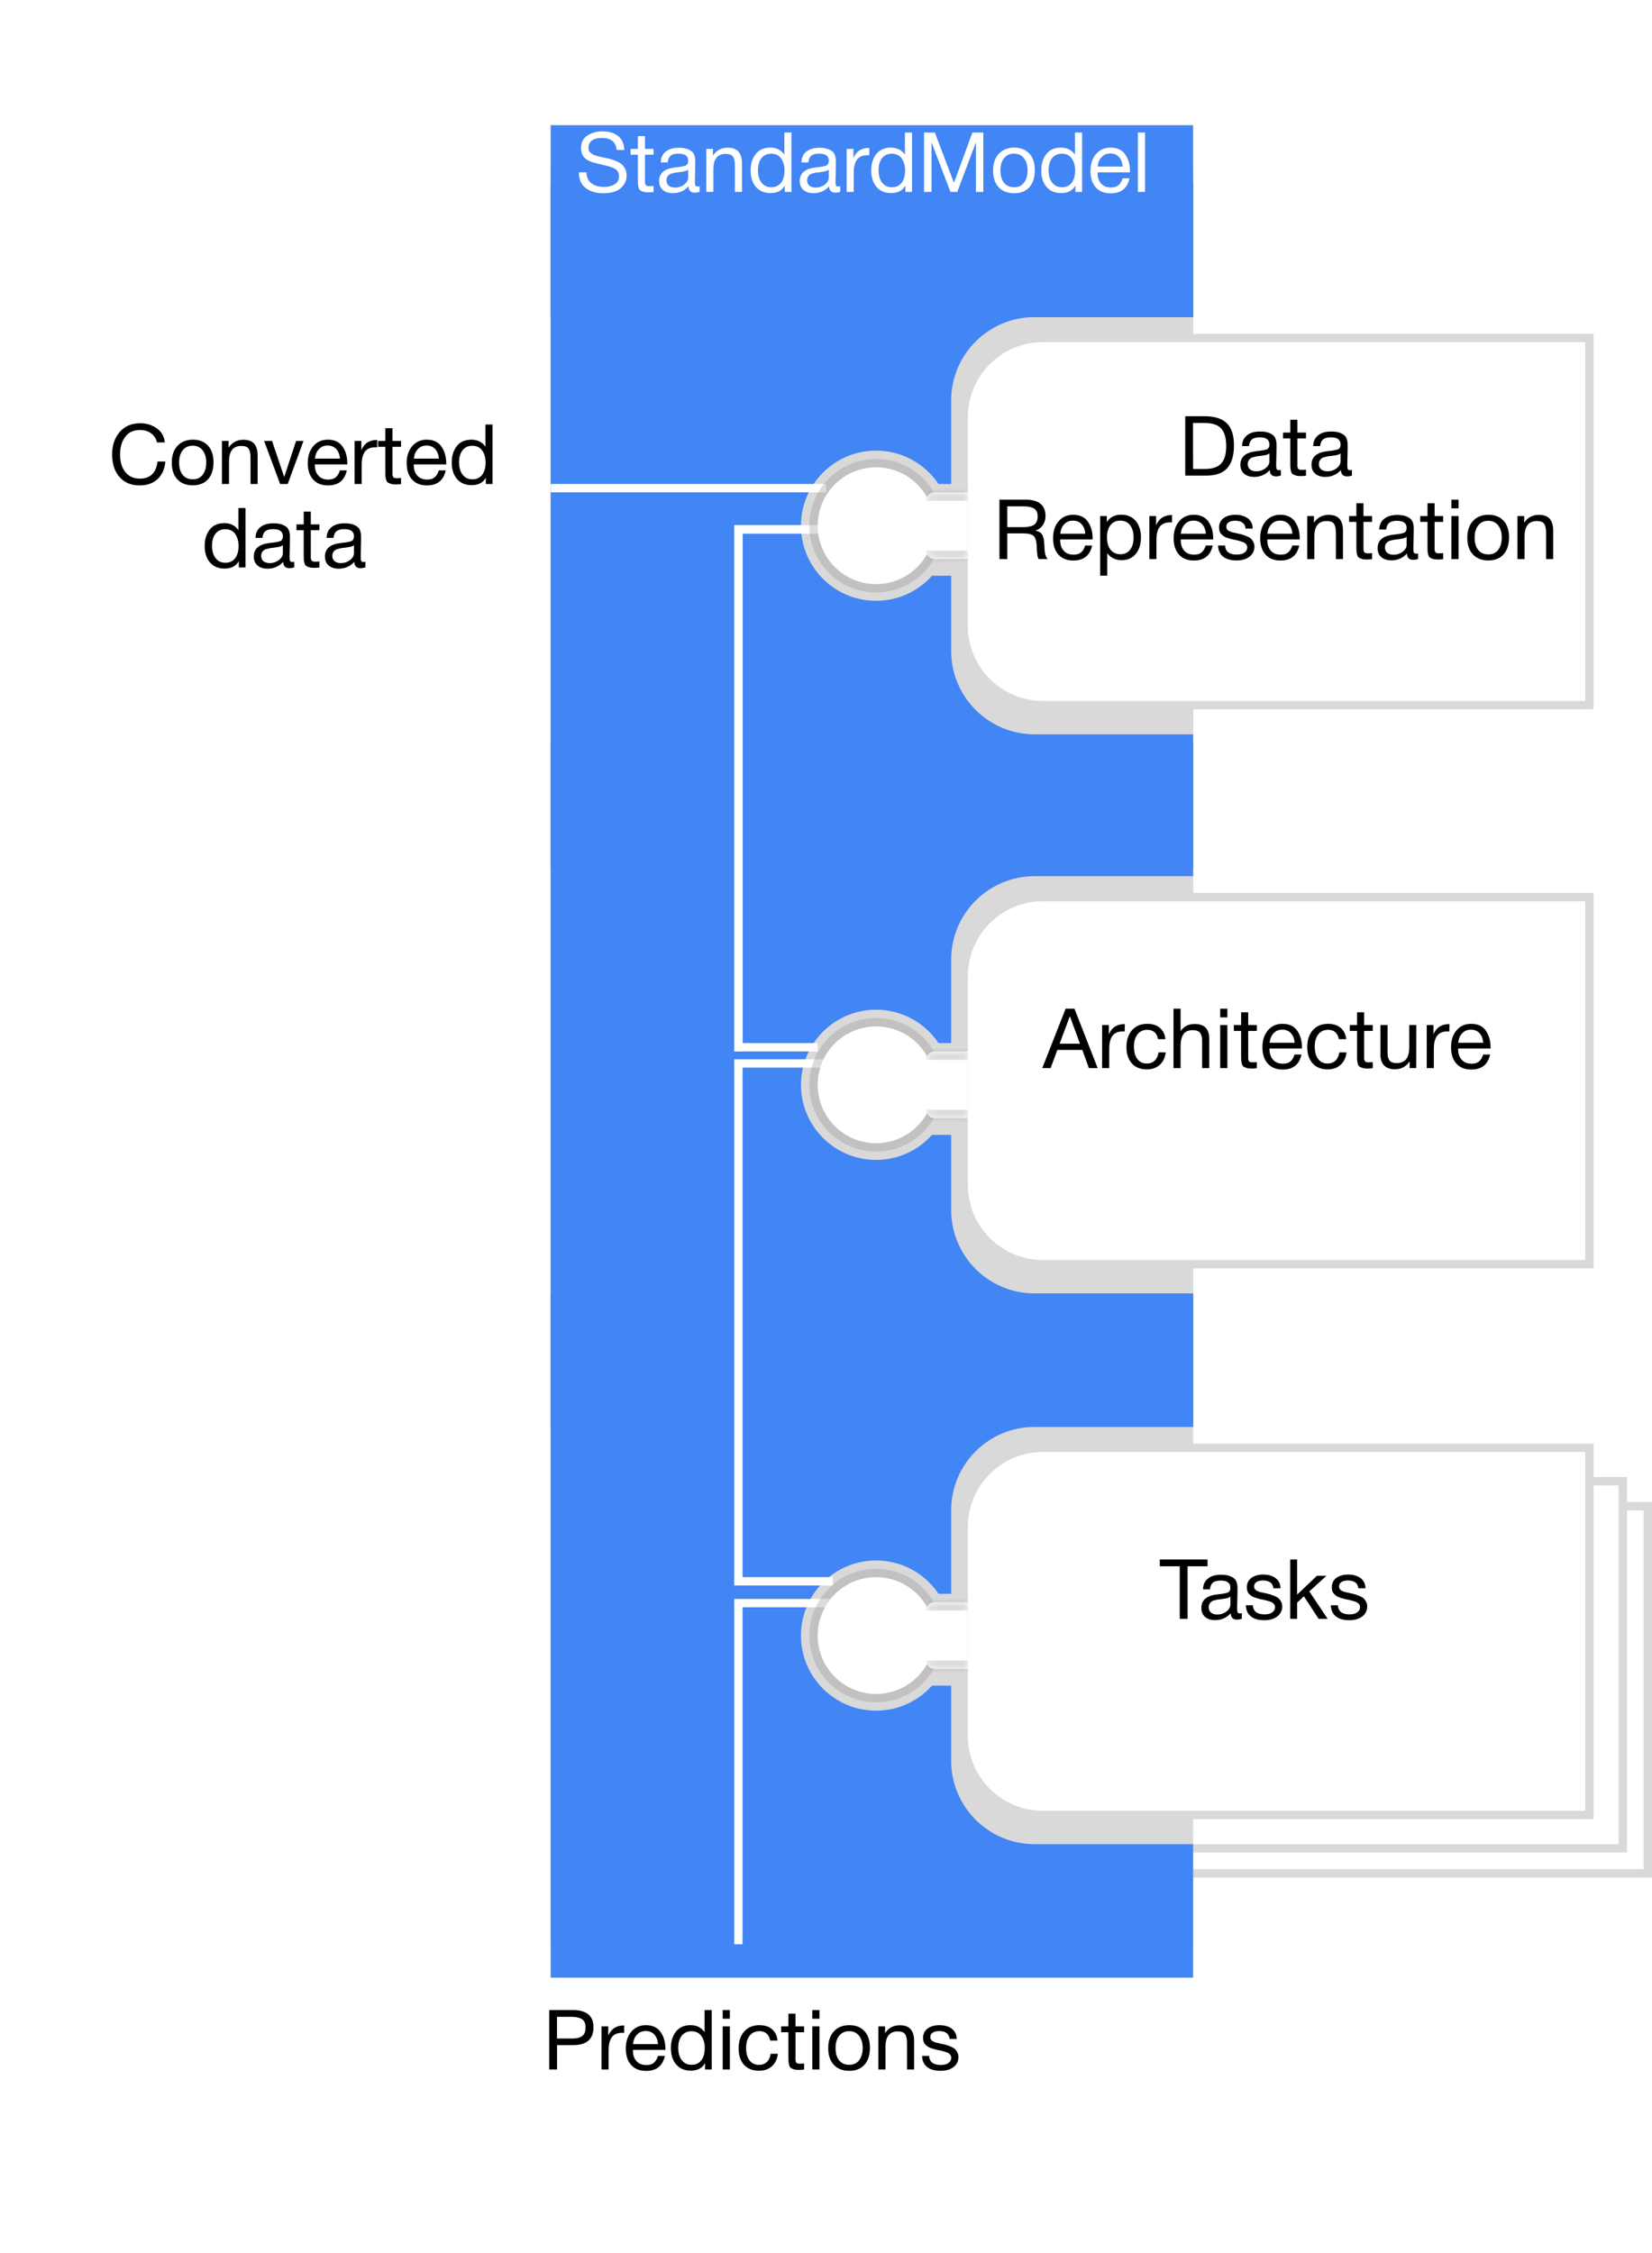 <svg width="198" height="270" viewBox="0 0 198 270" fill="none" xmlns="http://www.w3.org/2000/svg">
<g clip-path="url(#clip0_11_1004)">
<rect width="198" height="270" fill="white"/>
<g filter="url(#filter0_d_11_1004)">
<path d="M122.5 186C122.5 180.753 126.753 176.5 132 176.5H197.5V220.5H132C126.753 220.5 122.5 216.247 122.5 211V186Z" fill="white" stroke="#D9D9D9"/>
<circle cx="112" cy="199" r="7" fill="white"/>
<circle cx="112" cy="199" r="7.5" stroke="#8C8787" stroke-opacity="0.3"/>
<mask id="path-4-inside-1_11_1004" fill="white">
<path d="M118 196C118 195.448 118.448 195 119 195H123V203H119C118.448 203 118 202.552 118 202V196Z"/>
</mask>
<path d="M118 196C118 195.448 118.448 195 119 195H123V203H119C118.448 203 118 202.552 118 202V196Z" fill="white"/>
<path d="M118 196C118 194.895 118.895 194 120 194H123V196H119C118.448 196 118 196 118 196ZM123 204H120C118.895 204 118 203.105 118 202C118 202 118.448 202 119 202H123V204ZM118 203V195V203ZM123 195V203V195Z" fill="#8C8787" fill-opacity="0.3" mask="url(#path-4-inside-1_11_1004)"/>
</g>
<g filter="url(#filter1_d_11_1004)">
<path d="M119.5 183C119.5 177.753 123.753 173.5 129 173.5H194.5V217.5H129C123.753 217.5 119.5 213.247 119.5 208V183Z" fill="white" stroke="#D9D9D9"/>
<circle cx="109" cy="196" r="7" fill="white"/>
<circle cx="109" cy="196" r="7.5" stroke="#8C8787" stroke-opacity="0.3"/>
<mask id="path-9-inside-2_11_1004" fill="white">
<path d="M115 193C115 192.448 115.448 192 116 192H120V200H116C115.448 200 115 199.552 115 199V193Z"/>
</mask>
<path d="M115 193C115 192.448 115.448 192 116 192H120V200H116C115.448 200 115 199.552 115 199V193Z" fill="white"/>
<path d="M115 193C115 191.895 115.895 191 117 191H120V193H116C115.448 193 115 193 115 193ZM120 201H117C115.895 201 115 200.105 115 199C115 199 115.448 199 116 199H120V201ZM115 200V192V200ZM120 192V200V192Z" fill="#8C8787" fill-opacity="0.3" mask="url(#path-9-inside-2_11_1004)"/>
</g>
<rect x="66" y="20" width="77" height="82" fill="#D9D9D9"/>
<path d="M65.83 240.88H68.75C69.48 240.88 70.06 241.05 70.49 241.38C70.91 241.71 71.13 242.23 71.13 242.93C71.13 244.37 70.32 245.08 68.7 245.08H66.77V248H65.83V240.88ZM66.76 241.69V244.29H68.57C69.08 244.29 69.48 244.2 69.76 244.01C70.04 243.82 70.18 243.48 70.18 242.99C70.18 242.72 70.14 242.49 70.05 242.31C69.96 242.13 69.83 242 69.65 241.91C69.48 241.83 69.3 241.77 69.11 241.74C68.93 241.71 68.7 241.69 68.44 241.69H66.76ZM74.814 242.72L74.804 243.61C74.744 243.6 74.674 243.6 74.584 243.6C74.314 243.6 74.074 243.64 73.874 243.72C73.674 243.8 73.524 243.91 73.404 244.04C73.284 244.18 73.194 244.34 73.114 244.54C73.044 244.74 72.994 244.94 72.974 245.14C72.954 245.34 72.944 245.57 72.944 245.82V248H72.094V242.84H72.904V243.95C73.244 243.13 73.874 242.72 74.814 242.72ZM79.689 246.37C79.429 247.57 78.679 248.17 77.439 248.17C76.679 248.17 76.079 247.94 75.649 247.46C75.219 246.99 75.009 246.33 75.009 245.49C75.009 244.66 75.229 243.99 75.669 243.47C76.109 242.95 76.689 242.69 77.409 242.69C78.199 242.69 78.789 242.96 79.169 243.5C79.549 244.04 79.749 244.71 79.749 245.53V245.65H75.869L75.859 245.71C75.859 246.26 75.999 246.69 76.289 247C76.569 247.32 76.969 247.47 77.469 247.47C77.839 247.47 78.129 247.39 78.349 247.21C78.569 247.04 78.739 246.76 78.859 246.37H79.689ZM78.869 244.96C78.829 244.47 78.679 244.09 78.419 243.81C78.159 243.53 77.809 243.39 77.389 243.39C76.969 243.39 76.629 243.53 76.359 243.81C76.079 244.09 75.919 244.48 75.869 244.96H78.869ZM85.3 240.88V248H84.5V247.24C84.17 247.84 83.6 248.14 82.8 248.14C82.06 248.14 81.48 247.9 81.05 247.41C80.62 246.92 80.41 246.25 80.41 245.41C80.41 244.63 80.61 243.99 81.01 243.47C81.41 242.95 82 242.69 82.76 242.69C83.5 242.69 84.06 242.97 84.45 243.53V240.88H85.3ZM82.87 243.42C82.38 243.42 81.99 243.6 81.71 243.95C81.43 244.31 81.29 244.79 81.29 245.39C81.29 246.02 81.43 246.52 81.72 246.89C82.01 247.26 82.4 247.44 82.89 247.44C83.38 247.44 83.77 247.27 84.05 246.91C84.33 246.55 84.47 246.06 84.47 245.42C84.47 244.86 84.33 244.38 84.07 244C83.81 243.62 83.41 243.42 82.87 243.42ZM87.478 240.88V241.92H86.618V240.88H87.478ZM87.478 242.84V248H86.618V242.84H87.478ZM93.234 246.12C93.154 246.74 92.924 247.24 92.524 247.6C92.124 247.97 91.614 248.15 90.974 248.15C90.194 248.15 89.594 247.91 89.164 247.43C88.744 246.95 88.524 246.3 88.524 245.49C88.524 244.63 88.754 243.95 89.194 243.45C89.644 242.95 90.244 242.69 91.004 242.69C91.644 242.69 92.144 242.85 92.524 243.17C92.904 243.49 93.134 243.94 93.194 244.53H92.314C92.164 243.78 91.734 243.41 91.024 243.41C90.524 243.41 90.134 243.59 89.854 243.95C89.564 244.31 89.424 244.81 89.424 245.43C89.424 246.05 89.554 246.55 89.834 246.91C90.104 247.27 90.484 247.45 90.964 247.45C91.344 247.45 91.664 247.33 91.904 247.11C92.144 246.88 92.304 246.55 92.374 246.12H93.234ZM96.375 242.84V243.54H95.345V246.55C95.345 246.72 95.345 246.83 95.345 246.88C95.345 246.94 95.365 247.01 95.405 247.1C95.435 247.19 95.495 247.25 95.575 247.27C95.655 247.3 95.765 247.31 95.915 247.31C96.035 247.31 96.195 247.3 96.375 247.28V248.01C96.135 248.04 95.915 248.05 95.725 248.05C95.485 248.05 95.285 248.03 95.125 247.97C94.965 247.92 94.835 247.86 94.755 247.79C94.675 247.73 94.615 247.61 94.575 247.44C94.535 247.27 94.505 247.13 94.505 247.01C94.495 246.89 94.495 246.7 94.495 246.42V246.38V246.33V246.28V243.54H93.625V242.84H94.495V241.31H95.345V242.84H96.375ZM98.22 240.88V241.92H97.36V240.88H98.22ZM98.22 242.84V248H97.36V242.84H98.22ZM101.796 242.69C102.576 242.69 103.176 242.93 103.616 243.41C104.046 243.88 104.266 244.54 104.266 245.39C104.266 246.27 104.046 246.95 103.616 247.43C103.176 247.92 102.566 248.16 101.786 248.16C100.996 248.16 100.376 247.92 99.936 247.44C99.487 246.96 99.266 246.3 99.266 245.44C99.266 244.6 99.487 243.93 99.947 243.43C100.396 242.94 101.016 242.69 101.796 242.69ZM101.776 243.41C101.276 243.41 100.876 243.59 100.586 243.95C100.286 244.32 100.146 244.81 100.146 245.42C100.146 246.06 100.286 246.55 100.576 246.91C100.866 247.27 101.276 247.44 101.796 247.44C102.296 247.44 102.686 247.26 102.966 246.9C103.246 246.54 103.396 246.05 103.396 245.41C103.396 244.8 103.246 244.31 102.956 243.95C102.666 243.59 102.276 243.41 101.776 243.41ZM106.079 242.84V243.64C106.499 243.02 107.089 242.7 107.839 242.7C108.439 242.7 108.879 242.86 109.149 243.18C109.419 243.5 109.559 243.96 109.559 244.57V248H108.709V244.96C108.709 244.71 108.699 244.51 108.679 244.37C108.659 244.23 108.619 244.07 108.559 243.91C108.489 243.75 108.379 243.63 108.219 243.55C108.059 243.48 107.849 243.44 107.599 243.44C106.619 243.44 106.129 244.06 106.129 245.3V248H105.279V242.84H106.079ZM114.665 244.34H113.815C113.755 243.72 113.335 243.4 112.555 243.4C112.225 243.4 111.965 243.47 111.785 243.59C111.595 243.72 111.505 243.89 111.505 244.1C111.505 244.16 111.505 244.22 111.525 244.28C111.535 244.34 111.555 244.39 111.595 244.43C111.635 244.47 111.665 244.51 111.695 244.54C111.725 244.58 111.775 244.61 111.845 244.64C111.915 244.67 111.965 244.69 112.005 244.71C112.045 244.73 112.105 244.76 112.205 244.78C112.305 244.8 112.375 244.82 112.415 244.83C112.455 244.84 112.525 244.86 112.645 244.88C112.765 244.91 112.835 244.93 112.875 244.93C113.115 244.99 113.305 245.03 113.425 245.06C113.545 245.1 113.715 245.16 113.935 245.25C114.155 245.34 114.315 245.43 114.435 245.53C114.545 245.63 114.645 245.76 114.735 245.93C114.825 246.1 114.875 246.29 114.875 246.5C114.875 247 114.675 247.41 114.285 247.71C113.895 248.01 113.375 248.16 112.735 248.16C112.035 248.16 111.495 248.01 111.115 247.7C110.735 247.4 110.535 246.95 110.515 246.37H111.355C111.395 247.1 111.865 247.46 112.755 247.46C113.135 247.46 113.435 247.39 113.665 247.23C113.895 247.07 114.015 246.86 114.015 246.6C114.015 246.43 113.955 246.29 113.835 246.17C113.715 246.06 113.575 245.98 113.435 245.93C113.285 245.88 113.075 245.82 112.805 245.75C112.765 245.75 112.735 245.74 112.715 245.73C112.655 245.72 112.525 245.69 112.325 245.65C112.125 245.61 111.985 245.57 111.905 245.54C111.815 245.52 111.685 245.48 111.525 245.42C111.365 245.36 111.245 245.3 111.165 245.24C111.085 245.18 110.995 245.1 110.895 245C110.795 244.9 110.735 244.79 110.695 244.66C110.655 244.53 110.635 244.38 110.635 244.21C110.635 243.75 110.805 243.38 111.165 243.1C111.525 242.83 112.005 242.69 112.605 242.69C113.205 242.69 113.705 242.84 114.085 243.12C114.465 243.41 114.665 243.82 114.665 244.34Z" fill="black"/>
<path d="M19.82 55.31C19.74 56.21 19.42 56.92 18.88 57.42C18.34 57.92 17.62 58.17 16.73 58.17C15.72 58.17 14.92 57.84 14.33 57.17C13.73 56.5 13.44 55.59 13.44 54.45C13.44 53.39 13.73 52.5 14.33 51.79C14.93 51.08 15.75 50.72 16.81 50.72C17.56 50.72 18.22 50.93 18.79 51.33C19.37 51.74 19.69 52.3 19.75 53.02H18.81C18.71 52.56 18.47 52.19 18.11 51.93C17.75 51.67 17.31 51.53 16.78 51.53C15.99 51.53 15.39 51.81 14.99 52.37C14.59 52.93 14.39 53.62 14.39 54.44C14.39 55.35 14.6 56.06 15.03 56.58C15.45 57.1 16.04 57.36 16.78 57.36C17.38 57.36 17.87 57.19 18.23 56.84C18.59 56.49 18.8 55.98 18.88 55.31H19.82ZM23.117 52.69C23.897 52.69 24.497 52.93 24.937 53.41C25.367 53.88 25.587 54.54 25.587 55.39C25.587 56.27 25.367 56.95 24.937 57.43C24.497 57.92 23.887 58.16 23.107 58.16C22.317 58.16 21.697 57.92 21.257 57.44C20.807 56.96 20.587 56.3 20.587 55.44C20.587 54.6 20.807 53.93 21.267 53.43C21.717 52.94 22.337 52.69 23.117 52.69ZM23.097 53.41C22.597 53.41 22.197 53.59 21.907 53.95C21.607 54.32 21.467 54.81 21.467 55.42C21.467 56.06 21.607 56.55 21.897 56.91C22.187 57.27 22.597 57.44 23.117 57.44C23.617 57.44 24.007 57.26 24.287 56.9C24.567 56.54 24.717 56.05 24.717 55.41C24.717 54.8 24.567 54.31 24.277 53.95C23.987 53.59 23.597 53.41 23.097 53.41ZM27.399 52.84V53.64C27.819 53.02 28.409 52.7 29.159 52.7C29.759 52.7 30.199 52.86 30.469 53.18C30.739 53.5 30.879 53.96 30.879 54.57V58H30.029V54.96C30.029 54.71 30.019 54.51 29.999 54.37C29.979 54.23 29.939 54.07 29.879 53.91C29.809 53.75 29.699 53.63 29.539 53.55C29.379 53.48 29.169 53.44 28.919 53.44C27.939 53.44 27.449 54.06 27.449 55.3V58H26.599V52.84H27.399ZM31.656 52.84H32.606L34.066 57.17L35.486 52.84H36.376L34.486 58H33.576L31.656 52.84ZM41.566 56.37C41.306 57.57 40.556 58.17 39.316 58.17C38.556 58.17 37.956 57.94 37.526 57.46C37.096 56.99 36.886 56.33 36.886 55.49C36.886 54.66 37.106 53.99 37.546 53.47C37.986 52.95 38.566 52.69 39.286 52.69C40.076 52.69 40.666 52.96 41.046 53.5C41.426 54.04 41.626 54.71 41.626 55.53V55.65H37.746L37.736 55.71C37.736 56.26 37.876 56.69 38.166 57C38.446 57.32 38.846 57.47 39.346 57.47C39.716 57.47 40.006 57.39 40.226 57.21C40.446 57.04 40.616 56.76 40.736 56.37H41.566ZM40.746 54.96C40.706 54.47 40.556 54.09 40.296 53.81C40.036 53.53 39.686 53.39 39.266 53.39C38.846 53.39 38.506 53.53 38.236 53.81C37.956 54.09 37.796 54.48 37.746 54.96H40.746ZM45.217 52.72L45.207 53.61C45.147 53.6 45.077 53.6 44.987 53.6C44.717 53.6 44.477 53.64 44.277 53.72C44.077 53.8 43.927 53.91 43.807 54.04C43.687 54.18 43.597 54.34 43.517 54.54C43.447 54.74 43.397 54.94 43.377 55.14C43.357 55.34 43.347 55.57 43.347 55.82V58H42.497V52.84H43.307V53.95C43.647 53.13 44.277 52.72 45.217 52.72ZM48.067 52.84V53.54H47.037V56.55C47.037 56.72 47.037 56.83 47.037 56.88C47.037 56.94 47.057 57.01 47.097 57.1C47.127 57.19 47.187 57.25 47.267 57.27C47.347 57.3 47.457 57.31 47.607 57.31C47.727 57.31 47.887 57.3 48.067 57.28V58.01C47.827 58.04 47.607 58.05 47.417 58.05C47.177 58.05 46.977 58.03 46.817 57.97C46.657 57.92 46.527 57.86 46.447 57.79C46.367 57.73 46.307 57.61 46.267 57.44C46.227 57.27 46.197 57.13 46.197 57.01C46.187 56.89 46.187 56.7 46.187 56.42V56.38V56.33V56.28V53.54H45.317V52.84H46.187V51.31H47.037V52.84H48.067ZM53.421 56.37C53.161 57.57 52.411 58.17 51.171 58.17C50.411 58.17 49.811 57.94 49.381 57.46C48.951 56.99 48.741 56.33 48.741 55.49C48.741 54.66 48.961 53.99 49.401 53.47C49.841 52.95 50.421 52.69 51.141 52.69C51.931 52.69 52.521 52.96 52.901 53.5C53.281 54.04 53.481 54.71 53.481 55.53V55.65H49.601L49.591 55.71C49.591 56.26 49.731 56.69 50.021 57C50.301 57.32 50.701 57.47 51.201 57.47C51.571 57.47 51.861 57.39 52.081 57.21C52.301 57.04 52.471 56.76 52.591 56.37H53.421ZM52.601 54.96C52.561 54.47 52.411 54.09 52.151 53.81C51.891 53.53 51.541 53.39 51.121 53.39C50.701 53.39 50.361 53.53 50.091 53.81C49.811 54.09 49.651 54.48 49.601 54.96H52.601ZM59.032 50.88V58H58.232V57.24C57.902 57.84 57.332 58.14 56.532 58.14C55.792 58.14 55.212 57.9 54.782 57.41C54.352 56.92 54.142 56.25 54.142 55.41C54.142 54.63 54.342 53.99 54.742 53.47C55.142 52.95 55.732 52.69 56.492 52.69C57.232 52.69 57.792 52.97 58.182 53.53V50.88H59.032ZM56.602 53.42C56.112 53.42 55.722 53.6 55.442 53.95C55.162 54.31 55.022 54.79 55.022 55.39C55.022 56.02 55.162 56.52 55.452 56.89C55.742 57.26 56.132 57.44 56.622 57.44C57.112 57.44 57.502 57.27 57.782 56.91C58.062 56.55 58.202 56.06 58.202 55.42C58.202 54.86 58.062 54.38 57.802 54C57.542 53.62 57.142 53.42 56.602 53.42ZM29.423 60.88V68H28.623V67.24C28.293 67.84 27.723 68.14 26.923 68.14C26.183 68.14 25.603 67.9 25.173 67.41C24.743 66.92 24.533 66.25 24.533 65.41C24.533 64.63 24.733 63.99 25.133 63.47C25.533 62.95 26.123 62.69 26.883 62.69C27.623 62.69 28.183 62.97 28.573 63.53V60.88H29.423ZM26.993 63.42C26.503 63.42 26.113 63.6 25.833 63.95C25.553 64.31 25.413 64.79 25.413 65.39C25.413 66.02 25.553 66.52 25.843 66.89C26.133 67.26 26.523 67.44 27.013 67.44C27.503 67.44 27.893 67.27 28.173 66.91C28.453 66.55 28.593 66.06 28.593 65.42C28.593 64.86 28.453 64.38 28.193 64C27.933 63.62 27.533 63.42 26.993 63.42ZM35.27 67.32V67.99C35.09 68.05 34.901 68.09 34.691 68.09C34.2 68.09 33.95 67.83 33.941 67.33C33.45 67.87 32.831 68.15 32.071 68.15C31.561 68.15 31.16 68.02 30.86 67.76C30.561 67.5 30.421 67.14 30.421 66.69C30.421 65.77 31.03 65.23 32.251 65.08C32.331 65.06 32.441 65.05 32.6 65.04C33.181 64.97 33.531 64.89 33.67 64.81C33.821 64.7 33.901 64.52 33.901 64.26C33.901 63.69 33.511 63.41 32.73 63.41C32.331 63.41 32.02 63.49 31.82 63.65C31.61 63.81 31.491 64.08 31.451 64.46H30.62C30.631 63.9 30.831 63.47 31.21 63.17C31.59 62.86 32.111 62.71 32.781 62.71C33.501 62.71 34.041 62.87 34.401 63.21C34.511 63.31 34.59 63.45 34.651 63.63C34.7 63.8 34.73 63.94 34.74 64.05C34.74 64.16 34.751 64.33 34.751 64.55C34.751 64.8 34.74 65.18 34.73 65.69C34.711 66.21 34.711 66.59 34.711 66.84C34.711 67.03 34.73 67.16 34.781 67.24C34.831 67.32 34.92 67.35 35.06 67.35C35.111 67.35 35.181 67.34 35.27 67.32ZM33.901 65.33C33.84 65.37 33.77 65.41 33.711 65.45C33.641 65.48 33.55 65.51 33.45 65.53C33.35 65.55 33.281 65.56 33.24 65.57C33.2 65.58 33.12 65.59 32.98 65.61C32.84 65.63 32.761 65.64 32.761 65.64C32.55 65.66 32.41 65.68 32.35 65.69C32.291 65.7 32.17 65.73 31.991 65.78C31.811 65.82 31.691 65.88 31.62 65.94C31.541 66 31.471 66.08 31.401 66.2C31.331 66.32 31.3 66.46 31.3 66.62C31.3 66.88 31.39 67.09 31.57 67.25C31.75 67.4 32.011 67.48 32.331 67.48C32.73 67.48 33.1 67.36 33.42 67.12C33.74 66.88 33.901 66.59 33.901 66.27V65.33ZM38.282 62.84V63.54H37.252V66.55C37.252 66.72 37.252 66.83 37.252 66.88C37.252 66.94 37.272 67.01 37.312 67.1C37.342 67.19 37.402 67.25 37.482 67.27C37.562 67.3 37.672 67.31 37.822 67.31C37.942 67.31 38.102 67.3 38.282 67.28V68.01C38.042 68.04 37.822 68.05 37.632 68.05C37.392 68.05 37.192 68.03 37.032 67.97C36.872 67.92 36.742 67.86 36.662 67.79C36.582 67.73 36.522 67.61 36.482 67.44C36.442 67.27 36.412 67.13 36.412 67.01C36.402 66.89 36.402 66.7 36.402 66.42V66.38V66.33V66.28V63.54H35.532V62.84H36.402V61.31H37.252V62.84H38.282ZM43.796 67.32V67.99C43.616 68.05 43.426 68.09 43.216 68.09C42.726 68.09 42.476 67.83 42.466 67.33C41.976 67.87 41.356 68.15 40.596 68.15C40.086 68.15 39.686 68.02 39.386 67.76C39.086 67.5 38.946 67.14 38.946 66.69C38.946 65.77 39.556 65.23 40.776 65.08C40.856 65.06 40.966 65.05 41.126 65.04C41.706 64.97 42.056 64.89 42.196 64.81C42.346 64.7 42.426 64.52 42.426 64.26C42.426 63.69 42.036 63.41 41.256 63.41C40.856 63.41 40.546 63.49 40.346 63.65C40.136 63.81 40.016 64.08 39.976 64.46H39.146C39.156 63.9 39.356 63.47 39.736 63.17C40.116 62.86 40.636 62.71 41.306 62.71C42.026 62.71 42.566 62.87 42.926 63.21C43.036 63.31 43.116 63.45 43.176 63.63C43.226 63.8 43.256 63.94 43.266 64.05C43.266 64.16 43.276 64.33 43.276 64.55C43.276 64.8 43.266 65.18 43.256 65.69C43.236 66.21 43.236 66.59 43.236 66.84C43.236 67.03 43.256 67.16 43.306 67.24C43.356 67.32 43.446 67.35 43.586 67.35C43.636 67.35 43.706 67.34 43.796 67.32ZM42.426 65.33C42.366 65.37 42.296 65.41 42.236 65.45C42.166 65.48 42.076 65.51 41.976 65.53C41.876 65.55 41.806 65.56 41.766 65.57C41.726 65.58 41.646 65.59 41.506 65.61C41.366 65.63 41.286 65.64 41.286 65.64C41.076 65.66 40.936 65.68 40.876 65.69C40.816 65.7 40.696 65.73 40.516 65.78C40.336 65.82 40.216 65.88 40.146 65.94C40.066 66 39.996 66.08 39.926 66.2C39.856 66.32 39.826 66.46 39.826 66.62C39.826 66.88 39.916 67.09 40.096 67.25C40.276 67.4 40.536 67.48 40.856 67.48C41.256 67.48 41.626 67.36 41.946 67.12C42.266 66.88 42.426 66.59 42.426 66.27V65.33Z" fill="black"/>
<rect x="66" y="20" width="77" height="82" fill="#D9D9D9"/>
<rect x="66" y="155" width="77" height="78" fill="#D9D9D9"/>
<rect x="66" y="85" width="77" height="82" fill="#D9D9D9"/>
<rect x="66" y="85" width="77" height="82" fill="#D9D9D9"/>
<g filter="url(#filter2_d_11_1004)">
<path fill-rule="evenodd" clip-rule="evenodd" d="M143 151H66V233H143V217H124C118.477 217 114 212.523 114 207V198H111.708C110.06 199.841 107.666 201 105 201C100.029 201 96 196.971 96 192C96 187.029 100.029 183 105 183C108.12 183 110.87 184.588 112.484 187H114V177C114 171.477 118.477 167 124 167H143V151Z" fill="#4285F4"/>
<path fill-rule="evenodd" clip-rule="evenodd" d="M143 85H66V167H143V151H124C118.477 151 114 146.523 114 141V132H111.708C110.06 133.841 107.666 135 105 135C100.029 135 96 130.971 96 126C96 121.029 100.029 117 105 117C108.12 117 110.87 118.588 112.484 121H114V111C114 105.477 118.477 101 124 101H143V85Z" fill="#4285F4"/>
<path fill-rule="evenodd" clip-rule="evenodd" d="M143 18H66V100H143V84H124C118.477 84 114 79.523 114 74V65H111.708C110.06 66.841 107.666 68 105 68C100.029 68 96 63.971 96 59C96 54.029 100.029 50 105 50C108.12 50 110.87 51.588 112.484 54H114V44C114 38.477 118.477 34 124 34H143V18Z" fill="#4285F4"/>
<path d="M66 11H143V34H66V11Z" fill="#4285F4"/>
</g>
<line x1="88.5" y1="63" x2="88.5" y2="126" stroke="white"/>
<line x1="88" y1="63.44" x2="99" y2="63.44" stroke="white"/>
<line x1="88.5" y1="63" x2="88.5" y2="126" stroke="white"/>
<line x1="88" y1="63.44" x2="99" y2="63.44" stroke="white"/>
<line x1="88" y1="125.5" x2="98" y2="125.5" stroke="white"/>
<line x1="88.5" y1="127" x2="88.5" y2="190" stroke="white"/>
<line x1="88" y1="127.44" x2="101" y2="127.44" stroke="white"/>
<line x1="88" y1="189.5" x2="99.818" y2="189.5" stroke="white"/>
<line x1="88.5" y1="192" x2="88.5" y2="233" stroke="white"/>
<line x1="88" y1="192.112" x2="100" y2="192.112" stroke="white"/>
<line x1="66" y1="58.5" x2="99" y2="58.5" stroke="white"/>
<g filter="url(#filter3_d_11_1004)">
<path d="M115.5 46C115.5 40.753 119.753 36.5 125 36.5H190.5V80.5H125C119.753 80.5 115.5 76.247 115.5 71V46Z" fill="white" stroke="#D9D9D9"/>
<circle cx="105" cy="59" r="7" fill="white"/>
<circle cx="105" cy="59" r="7.5" stroke="#8C8787" stroke-opacity="0.3"/>
<mask id="path-36-inside-3_11_1004" fill="white">
<path d="M111 56C111 55.448 111.448 55 112 55H116V63H112C111.448 63 111 62.552 111 62V56Z"/>
</mask>
<path d="M111 56C111 55.448 111.448 55 112 55H116V63H112C111.448 63 111 62.552 111 62V56Z" fill="white"/>
<path d="M111 56C111 54.895 111.895 54 113 54H116V56H112C111.448 56 111 56 111 56ZM116 64H113C111.895 64 111 63.105 111 62C111 62 111.448 62 112 62H116V64ZM111 63V55V63ZM116 55V63V55Z" fill="#8C8787" fill-opacity="0.3" mask="url(#path-36-inside-3_11_1004)"/>
</g>
<g filter="url(#filter4_d_11_1004)">
<path d="M115.5 113C115.5 107.753 119.753 103.5 125 103.5H190.5V147.5H125C119.753 147.5 115.5 143.247 115.5 138V113Z" fill="white" stroke="#D9D9D9"/>
<circle cx="105" cy="126" r="7" fill="white"/>
<circle cx="105" cy="126" r="7.5" stroke="#8C8787" stroke-opacity="0.3"/>
<mask id="path-41-inside-4_11_1004" fill="white">
<path d="M111 123C111 122.448 111.448 122 112 122H116V130H112C111.448 130 111 129.552 111 129V123Z"/>
</mask>
<path d="M111 123C111 122.448 111.448 122 112 122H116V130H112C111.448 130 111 129.552 111 129V123Z" fill="white"/>
<path d="M111 123C111 121.895 111.895 121 113 121H116V123H112C111.448 123 111 123 111 123ZM116 131H113C111.895 131 111 130.105 111 129C111 129 111.448 129 112 129H116V131ZM111 130V122V130ZM116 122V130V122Z" fill="#8C8787" fill-opacity="0.3" mask="url(#path-41-inside-4_11_1004)"/>
</g>
<g filter="url(#filter5_d_11_1004)">
<path d="M115.5 179C115.5 173.753 119.753 169.5 125 169.5H190.5V213.5H125C119.753 213.5 115.5 209.247 115.5 204V179Z" fill="white" stroke="#D9D9D9"/>
<circle cx="105" cy="192" r="7" fill="white"/>
<circle cx="105" cy="192" r="7.5" stroke="#8C8787" stroke-opacity="0.3"/>
<mask id="path-46-inside-5_11_1004" fill="white">
<path d="M111 189C111 188.448 111.448 188 112 188H116V196H112C111.448 196 111 195.552 111 195V189Z"/>
</mask>
<path d="M111 189C111 188.448 111.448 188 112 188H116V196H112C111.448 196 111 195.552 111 195V189Z" fill="white"/>
<path d="M111 189C111 187.895 111.895 187 113 187H116V189H112C111.448 189 111 189 111 189ZM116 197H113C111.895 197 111 196.105 111 195C111 195 111.448 195 112 195H116V197ZM111 196V188V196ZM116 188V196V188Z" fill="#8C8787" fill-opacity="0.3" mask="url(#path-46-inside-5_11_1004)"/>
</g>
<path d="M74.83 17.97L73.91 17.98C73.81 17.01 73.22 16.53 72.14 16.53C71.63 16.53 71.23 16.63 70.95 16.84C70.67 17.04 70.53 17.33 70.53 17.71C70.53 17.84 70.55 17.96 70.59 18.06C70.63 18.16 70.7 18.24 70.8 18.32C70.9 18.4 70.99 18.46 71.07 18.52C71.16 18.57 71.3 18.62 71.48 18.67C71.67 18.73 71.82 18.77 71.93 18.79C72.05 18.81 72.22 18.85 72.46 18.9C72.76 18.96 73 19.02 73.19 19.07C73.39 19.12 73.62 19.2 73.88 19.31C74.15 19.43 74.36 19.55 74.52 19.69C74.68 19.83 74.81 20.01 74.93 20.23C75.05 20.46 75.1 20.72 75.1 21C75.1 21.5 74.96 21.92 74.68 22.26C74.4 22.6 74.06 22.83 73.66 22.96C73.26 23.1 72.82 23.16 72.33 23.16C71.44 23.16 70.73 22.95 70.19 22.53C69.65 22.11 69.38 21.48 69.38 20.65H70.29C70.31 21.26 70.52 21.7 70.9 21.98C71.29 22.26 71.79 22.4 72.41 22.4C72.9 22.4 73.32 22.29 73.67 22.09C74.01 21.89 74.19 21.56 74.19 21.1C74.19 20.88 74.14 20.7 74.05 20.55C73.95 20.4 73.81 20.28 73.61 20.18C73.41 20.08 73.21 20.01 73.01 19.95C72.81 19.89 72.54 19.82 72.22 19.75C72.17 19.74 72.14 19.73 72.12 19.72C71.38 19.56 70.9 19.42 70.68 19.32C69.98 19.02 69.64 18.51 69.64 17.77C69.64 17.09 69.89 16.59 70.39 16.25C70.89 15.91 71.5 15.74 72.21 15.74C72.99 15.74 73.62 15.93 74.08 16.3C74.55 16.68 74.8 17.23 74.83 17.97ZM78.334 17.84V18.54H77.304V21.55C77.304 21.72 77.304 21.83 77.304 21.88C77.304 21.94 77.324 22.01 77.364 22.1C77.394 22.19 77.454 22.25 77.534 22.27C77.614 22.3 77.724 22.31 77.874 22.31C77.994 22.31 78.154 22.3 78.334 22.28V23.01C78.094 23.04 77.874 23.05 77.684 23.05C77.444 23.05 77.244 23.03 77.084 22.97C76.924 22.92 76.794 22.86 76.714 22.79C76.634 22.73 76.574 22.61 76.534 22.44C76.494 22.27 76.464 22.13 76.464 22.01C76.454 21.89 76.454 21.7 76.454 21.42V21.38V21.33V21.28V18.54H75.584V17.84H76.454V16.31H77.304V17.84H78.334ZM83.849 22.32V22.99C83.669 23.05 83.479 23.09 83.269 23.09C82.779 23.09 82.529 22.83 82.519 22.33C82.029 22.87 81.409 23.15 80.649 23.15C80.139 23.15 79.739 23.02 79.439 22.76C79.139 22.5 78.999 22.14 78.999 21.69C78.999 20.77 79.609 20.23 80.829 20.08C80.909 20.06 81.019 20.05 81.179 20.04C81.759 19.97 82.109 19.89 82.249 19.81C82.399 19.7 82.479 19.52 82.479 19.26C82.479 18.69 82.089 18.41 81.309 18.41C80.909 18.41 80.599 18.49 80.399 18.65C80.189 18.81 80.069 19.08 80.029 19.46H79.199C79.209 18.9 79.409 18.47 79.789 18.17C80.169 17.86 80.689 17.71 81.359 17.71C82.079 17.71 82.619 17.87 82.979 18.21C83.089 18.31 83.169 18.45 83.229 18.63C83.279 18.8 83.309 18.94 83.319 19.05C83.319 19.16 83.329 19.33 83.329 19.55C83.329 19.8 83.319 20.18 83.309 20.69C83.289 21.21 83.289 21.59 83.289 21.84C83.289 22.03 83.309 22.16 83.359 22.24C83.409 22.32 83.499 22.35 83.639 22.35C83.689 22.35 83.759 22.34 83.849 22.32ZM82.479 20.33C82.419 20.37 82.349 20.41 82.289 20.45C82.219 20.48 82.129 20.51 82.029 20.53C81.929 20.55 81.859 20.56 81.819 20.57C81.779 20.58 81.699 20.59 81.559 20.61C81.419 20.63 81.339 20.64 81.339 20.64C81.129 20.66 80.989 20.68 80.929 20.69C80.869 20.7 80.749 20.73 80.569 20.78C80.389 20.82 80.269 20.88 80.199 20.94C80.119 21 80.049 21.08 79.979 21.2C79.909 21.32 79.879 21.46 79.879 21.62C79.879 21.88 79.969 22.09 80.149 22.25C80.329 22.4 80.589 22.48 80.909 22.48C81.309 22.48 81.679 22.36 81.999 22.12C82.319 21.88 82.479 21.59 82.479 21.27V20.33ZM85.45 17.84V18.64C85.87 18.02 86.46 17.7 87.21 17.7C87.81 17.7 88.25 17.86 88.52 18.18C88.79 18.5 88.93 18.96 88.93 19.57V23H88.08V19.96C88.08 19.71 88.07 19.51 88.05 19.37C88.03 19.23 87.99 19.07 87.93 18.91C87.86 18.75 87.75 18.63 87.59 18.55C87.43 18.48 87.22 18.44 86.97 18.44C85.99 18.44 85.5 19.06 85.5 20.3V23H84.65V17.84H85.45ZM94.856 15.88V23H94.056V22.24C93.726 22.84 93.156 23.14 92.356 23.14C91.616 23.14 91.036 22.9 90.606 22.41C90.176 21.92 89.966 21.25 89.966 20.41C89.966 19.63 90.166 18.99 90.566 18.47C90.966 17.95 91.556 17.69 92.316 17.69C93.056 17.69 93.616 17.97 94.006 18.53V15.88H94.856ZM92.426 18.42C91.936 18.42 91.546 18.6 91.266 18.95C90.986 19.31 90.846 19.79 90.846 20.39C90.846 21.02 90.986 21.52 91.276 21.89C91.566 22.26 91.956 22.44 92.446 22.44C92.936 22.44 93.326 22.27 93.606 21.91C93.886 21.55 94.026 21.06 94.026 20.42C94.026 19.86 93.886 19.38 93.626 19C93.366 18.62 92.966 18.42 92.426 18.42ZM100.704 22.32V22.99C100.524 23.05 100.334 23.09 100.124 23.09C99.634 23.09 99.384 22.83 99.374 22.33C98.884 22.87 98.264 23.15 97.504 23.15C96.994 23.15 96.594 23.02 96.294 22.76C95.994 22.5 95.854 22.14 95.854 21.69C95.854 20.77 96.464 20.23 97.684 20.08C97.764 20.06 97.874 20.05 98.034 20.04C98.614 19.97 98.964 19.89 99.104 19.81C99.254 19.7 99.334 19.52 99.334 19.26C99.334 18.69 98.944 18.41 98.164 18.41C97.764 18.41 97.454 18.49 97.254 18.65C97.044 18.81 96.924 19.08 96.884 19.46H96.054C96.064 18.9 96.264 18.47 96.644 18.17C97.024 17.86 97.544 17.71 98.214 17.71C98.934 17.71 99.474 17.87 99.834 18.21C99.944 18.31 100.024 18.45 100.084 18.63C100.134 18.8 100.164 18.94 100.174 19.05C100.174 19.16 100.184 19.33 100.184 19.55C100.184 19.8 100.174 20.18 100.164 20.69C100.144 21.21 100.144 21.59 100.144 21.84C100.144 22.03 100.164 22.16 100.214 22.24C100.264 22.32 100.354 22.35 100.494 22.35C100.544 22.35 100.614 22.34 100.704 22.32ZM99.334 20.33C99.274 20.37 99.204 20.41 99.144 20.45C99.074 20.48 98.984 20.51 98.884 20.53C98.784 20.55 98.714 20.56 98.674 20.57C98.634 20.58 98.554 20.59 98.414 20.61C98.274 20.63 98.194 20.64 98.194 20.64C97.984 20.66 97.844 20.68 97.784 20.69C97.724 20.7 97.604 20.73 97.424 20.78C97.244 20.82 97.124 20.88 97.054 20.94C96.974 21 96.904 21.08 96.834 21.2C96.764 21.32 96.734 21.46 96.734 21.62C96.734 21.88 96.824 22.09 97.004 22.25C97.184 22.4 97.444 22.48 97.764 22.48C98.164 22.48 98.534 22.36 98.854 22.12C99.174 21.88 99.334 21.59 99.334 21.27V20.33ZM104.195 17.72L104.185 18.61C104.125 18.6 104.055 18.6 103.965 18.6C103.695 18.6 103.455 18.64 103.255 18.72C103.055 18.8 102.905 18.91 102.785 19.04C102.665 19.18 102.575 19.34 102.495 19.54C102.425 19.74 102.375 19.94 102.355 20.14C102.335 20.34 102.325 20.57 102.325 20.82V23H101.475V17.84H102.285V18.95C102.625 18.13 103.255 17.72 104.195 17.72ZM109.31 15.88V23H108.51V22.24C108.18 22.84 107.61 23.14 106.81 23.14C106.07 23.14 105.49 22.9 105.06 22.41C104.63 21.92 104.42 21.25 104.42 20.41C104.42 19.63 104.62 18.99 105.02 18.47C105.42 17.95 106.01 17.69 106.77 17.69C107.51 17.69 108.07 17.97 108.46 18.53V15.88H109.31ZM106.88 18.42C106.39 18.42 106 18.6 105.72 18.95C105.44 19.31 105.3 19.79 105.3 20.39C105.3 21.02 105.44 21.52 105.73 21.89C106.02 22.26 106.41 22.44 106.9 22.44C107.39 22.44 107.78 22.27 108.06 21.91C108.34 21.55 108.48 21.06 108.48 20.42C108.48 19.86 108.34 19.38 108.08 19C107.82 18.62 107.42 18.42 106.88 18.42ZM110.747 15.88H112.047L114.337 21.91L116.547 15.88H117.857V23H116.967V17.06L114.737 23H113.917L111.647 17.06V23H110.747V15.88ZM121.558 17.69C122.338 17.69 122.938 17.93 123.378 18.41C123.808 18.88 124.028 19.54 124.028 20.39C124.028 21.27 123.808 21.95 123.378 22.43C122.938 22.92 122.328 23.16 121.548 23.16C120.758 23.16 120.138 22.92 119.698 22.44C119.248 21.96 119.028 21.3 119.028 20.44C119.028 19.6 119.248 18.93 119.708 18.43C120.158 17.94 120.778 17.69 121.558 17.69ZM121.538 18.41C121.038 18.41 120.638 18.59 120.348 18.95C120.048 19.32 119.908 19.81 119.908 20.42C119.908 21.06 120.048 21.55 120.338 21.91C120.628 22.27 121.038 22.44 121.558 22.44C122.058 22.44 122.448 22.26 122.728 21.9C123.008 21.54 123.158 21.05 123.158 20.41C123.158 19.8 123.008 19.31 122.718 18.95C122.428 18.59 122.038 18.41 121.538 18.41ZM129.69 15.88V23H128.89V22.24C128.56 22.84 127.99 23.14 127.19 23.14C126.45 23.14 125.87 22.9 125.44 22.41C125.01 21.92 124.8 21.25 124.8 20.41C124.8 19.63 125 18.99 125.4 18.47C125.8 17.95 126.39 17.69 127.15 17.69C127.89 17.69 128.45 17.97 128.84 18.53V15.88L129.69 15.88ZM127.26 18.42C126.77 18.42 126.38 18.6 126.1 18.95C125.82 19.31 125.68 19.79 125.68 20.39C125.68 21.02 125.82 21.52 126.11 21.89C126.4 22.26 126.79 22.44 127.28 22.44C127.77 22.44 128.16 22.27 128.44 21.91C128.72 21.55 128.86 21.06 128.86 20.42C128.86 19.86 128.72 19.38 128.46 19C128.2 18.62 127.8 18.42 127.26 18.42ZM135.378 21.37C135.118 22.57 134.368 23.17 133.128 23.17C132.368 23.17 131.768 22.94 131.338 22.46C130.908 21.99 130.698 21.33 130.698 20.49C130.698 19.66 130.918 18.99 131.358 18.47C131.798 17.95 132.378 17.69 133.098 17.69C133.888 17.69 134.478 17.96 134.858 18.5C135.238 19.04 135.438 19.71 135.438 20.53V20.65H131.558L131.548 20.71C131.548 21.26 131.688 21.69 131.978 22C132.258 22.32 132.658 22.47 133.158 22.47C133.528 22.47 133.818 22.39 134.038 22.21C134.258 22.04 134.428 21.76 134.548 21.37H135.378ZM134.558 19.96C134.518 19.47 134.368 19.09 134.108 18.81C133.848 18.53 133.498 18.39 133.078 18.39C132.658 18.39 132.318 18.53 132.048 18.81C131.768 19.09 131.608 19.48 131.558 19.96H134.558ZM137.239 15.88V23H136.379V15.88H137.239Z" fill="white"/>
<path d="M142.056 49.88H144.366C145.576 49.88 146.466 50.16 147.036 50.72C147.616 51.28 147.896 52.17 147.896 53.38C147.896 54.58 147.636 55.48 147.096 56.09C146.566 56.7 145.716 57 144.546 57H142.056V49.88ZM142.986 50.69L142.996 56.2H144.426C145.316 56.2 145.966 55.98 146.366 55.54C146.766 55.1 146.966 54.42 146.966 53.49C146.966 52.52 146.776 51.81 146.376 51.36C145.986 50.92 145.316 50.69 144.376 50.69H142.986ZM153.517 56.32V56.99C153.337 57.05 153.147 57.09 152.937 57.09C152.447 57.09 152.197 56.83 152.187 56.33C151.697 56.87 151.077 57.15 150.317 57.15C149.807 57.15 149.407 57.02 149.107 56.76C148.807 56.5 148.667 56.14 148.667 55.69C148.667 54.77 149.277 54.23 150.497 54.08C150.577 54.06 150.687 54.05 150.847 54.04C151.427 53.97 151.777 53.89 151.917 53.81C152.067 53.7 152.147 53.52 152.147 53.26C152.147 52.69 151.757 52.41 150.977 52.41C150.577 52.41 150.267 52.49 150.067 52.65C149.857 52.81 149.737 53.08 149.697 53.46H148.867C148.877 52.9 149.077 52.47 149.457 52.17C149.837 51.86 150.357 51.71 151.027 51.71C151.747 51.71 152.287 51.87 152.647 52.21C152.757 52.31 152.837 52.45 152.897 52.63C152.947 52.8 152.977 52.94 152.987 53.05C152.987 53.16 152.997 53.33 152.997 53.55C152.997 53.8 152.987 54.18 152.977 54.69C152.957 55.21 152.957 55.59 152.957 55.84C152.957 56.03 152.977 56.16 153.027 56.24C153.077 56.32 153.167 56.35 153.307 56.35C153.357 56.35 153.427 56.34 153.517 56.32ZM152.147 54.33C152.087 54.37 152.017 54.41 151.957 54.45C151.887 54.48 151.797 54.51 151.697 54.53C151.597 54.55 151.527 54.56 151.487 54.57C151.447 54.58 151.367 54.59 151.227 54.61C151.087 54.63 151.007 54.64 151.007 54.64C150.797 54.66 150.657 54.68 150.597 54.69C150.537 54.7 150.417 54.73 150.237 54.78C150.057 54.82 149.937 54.88 149.867 54.94C149.787 55 149.717 55.08 149.647 55.2C149.577 55.32 149.547 55.46 149.547 55.62C149.547 55.88 149.637 56.09 149.817 56.25C149.997 56.4 150.257 56.48 150.577 56.48C150.977 56.48 151.347 56.36 151.667 56.12C151.987 55.88 152.147 55.59 152.147 55.27V54.33ZM156.528 51.84V52.54H155.498V55.55C155.498 55.72 155.498 55.83 155.498 55.88C155.498 55.94 155.518 56.01 155.558 56.1C155.588 56.19 155.648 56.25 155.728 56.27C155.808 56.3 155.918 56.31 156.068 56.31C156.188 56.31 156.348 56.3 156.528 56.28V57.01C156.288 57.04 156.068 57.05 155.878 57.05C155.638 57.05 155.438 57.03 155.278 56.97C155.118 56.92 154.988 56.86 154.908 56.79C154.828 56.73 154.768 56.61 154.728 56.44C154.688 56.27 154.658 56.13 154.658 56.01C154.648 55.89 154.648 55.7 154.648 55.42V55.38V55.33V55.28V52.54H153.778V51.84H154.648V50.31H155.498V51.84H156.528ZM162.042 56.32V56.99C161.862 57.05 161.672 57.09 161.462 57.09C160.972 57.09 160.722 56.83 160.712 56.33C160.222 56.87 159.602 57.15 158.842 57.15C158.332 57.15 157.932 57.02 157.632 56.76C157.332 56.5 157.192 56.14 157.192 55.69C157.192 54.77 157.802 54.23 159.022 54.08C159.102 54.06 159.212 54.05 159.372 54.04C159.952 53.97 160.302 53.89 160.442 53.81C160.592 53.7 160.672 53.52 160.672 53.26C160.672 52.69 160.282 52.41 159.502 52.41C159.102 52.41 158.792 52.49 158.592 52.65C158.382 52.81 158.262 53.08 158.222 53.46H157.392C157.402 52.9 157.602 52.47 157.982 52.17C158.362 51.86 158.882 51.71 159.552 51.71C160.272 51.71 160.812 51.87 161.172 52.21C161.282 52.31 161.362 52.45 161.422 52.63C161.472 52.8 161.502 52.94 161.512 53.05C161.512 53.16 161.522 53.33 161.522 53.55C161.522 53.8 161.512 54.18 161.502 54.69C161.482 55.21 161.482 55.59 161.482 55.84C161.482 56.03 161.502 56.16 161.552 56.24C161.602 56.32 161.692 56.35 161.832 56.35C161.882 56.35 161.952 56.34 162.042 56.32ZM160.672 54.33C160.612 54.37 160.542 54.41 160.482 54.45C160.412 54.48 160.322 54.51 160.222 54.53C160.122 54.55 160.052 54.56 160.012 54.57C159.972 54.58 159.892 54.59 159.752 54.61C159.612 54.63 159.532 54.64 159.532 54.64C159.322 54.66 159.182 54.68 159.122 54.69C159.062 54.7 158.942 54.73 158.762 54.78C158.582 54.82 158.462 54.88 158.392 54.94C158.312 55 158.242 55.08 158.172 55.2C158.102 55.32 158.072 55.46 158.072 55.62C158.072 55.88 158.162 56.09 158.342 56.25C158.522 56.4 158.782 56.48 159.102 56.48C159.502 56.48 159.872 56.36 160.192 56.12C160.512 55.88 160.672 55.59 160.672 55.27V54.33ZM119.79 59.88H122.92C124.51 59.88 125.31 60.54 125.31 61.85C125.31 62.27 125.19 62.63 124.97 62.95C124.75 63.27 124.45 63.48 124.09 63.58C124.33 63.64 124.52 63.71 124.67 63.81C124.81 63.91 124.92 64.05 124.99 64.23C125.05 64.41 125.1 64.57 125.12 64.71C125.14 64.85 125.15 65.06 125.17 65.33C125.17 65.36 125.17 65.43 125.18 65.53C125.18 65.63 125.19 65.7 125.19 65.74C125.19 65.78 125.19 65.84 125.2 65.93C125.21 66.03 125.22 66.1 125.23 66.14C125.23 66.19 125.24 66.25 125.26 66.33C125.27 66.41 125.29 66.48 125.31 66.53C125.33 66.58 125.35 66.64 125.38 66.7C125.4 66.76 125.43 66.82 125.47 66.87C125.5 66.92 125.54 66.96 125.58 67H124.5C124.45 66.94 124.41 66.85 124.38 66.75C124.35 66.65 124.33 66.54 124.32 66.4C124.3 66.26 124.29 66.15 124.29 66.07C124.28 65.99 124.27 65.86 124.27 65.7C124.26 65.54 124.26 65.45 124.26 65.43C124.22 64.83 124.1 64.42 123.88 64.22C123.66 64.02 123.24 63.92 122.6 63.92H120.73V67H119.79V59.88ZM120.73 60.68V63.17H122.5C122.72 63.17 122.9 63.17 123.05 63.15C123.2 63.14 123.37 63.11 123.55 63.06C123.73 63.02 123.87 62.95 123.98 62.86C124.09 62.78 124.18 62.65 124.26 62.49C124.33 62.33 124.37 62.14 124.37 61.91C124.37 61.43 124.22 61.11 123.93 60.94C123.64 60.77 123.25 60.68 122.75 60.68H120.73ZM130.896 65.37C130.636 66.57 129.886 67.17 128.646 67.17C127.886 67.17 127.286 66.94 126.856 66.46C126.426 65.99 126.216 65.33 126.216 64.49C126.216 63.66 126.436 62.99 126.876 62.47C127.316 61.95 127.896 61.69 128.616 61.69C129.406 61.69 129.996 61.96 130.376 62.5C130.756 63.04 130.956 63.71 130.956 64.53V64.65H127.076L127.066 64.71C127.066 65.26 127.206 65.69 127.496 66C127.776 66.32 128.176 66.47 128.676 66.47C129.046 66.47 129.336 66.39 129.556 66.21C129.776 66.04 129.946 65.76 130.066 65.37H130.896ZM130.076 63.96C130.036 63.47 129.886 63.09 129.626 62.81C129.366 62.53 129.016 62.39 128.596 62.39C128.176 62.39 127.836 62.53 127.566 62.81C127.286 63.09 127.126 63.48 127.076 63.96H130.076ZM132.657 61.84V62.57C133.027 61.98 133.607 61.68 134.397 61.68C135.117 61.68 135.687 61.93 136.107 62.41C136.527 62.9 136.747 63.56 136.747 64.39C136.747 65.23 136.537 65.89 136.117 66.39C135.697 66.89 135.137 67.13 134.437 67.13C133.697 67.13 133.117 66.85 132.707 66.28V68.99H131.857V61.84H132.657ZM134.267 62.39C133.767 62.39 133.377 62.57 133.097 62.93C132.817 63.29 132.677 63.78 132.677 64.4C132.677 65.03 132.817 65.52 133.107 65.88C133.397 66.24 133.797 66.42 134.297 66.42C134.777 66.42 135.167 66.24 135.447 65.88C135.727 65.52 135.867 65.03 135.867 64.41C135.867 63.78 135.717 63.29 135.437 62.93C135.157 62.57 134.767 62.39 134.267 62.39ZM140.475 61.72L140.465 62.61C140.405 62.6 140.335 62.6 140.245 62.6C139.975 62.6 139.735 62.64 139.535 62.72C139.335 62.8 139.185 62.91 139.065 63.04C138.945 63.18 138.855 63.34 138.775 63.54C138.705 63.74 138.655 63.94 138.635 64.14C138.615 64.34 138.605 64.57 138.605 64.82V67H137.755V61.84H138.565V62.95C138.905 62.13 139.535 61.72 140.475 61.72ZM145.349 65.37C145.089 66.57 144.339 67.17 143.099 67.17C142.339 67.17 141.739 66.94 141.309 66.46C140.879 65.99 140.669 65.33 140.669 64.49C140.669 63.66 140.889 62.99 141.329 62.47C141.769 61.95 142.349 61.69 143.069 61.69C143.859 61.69 144.449 61.96 144.829 62.5C145.209 63.04 145.409 63.71 145.409 64.53V64.65H141.529L141.519 64.71C141.519 65.26 141.659 65.69 141.949 66C142.229 66.32 142.629 66.47 143.129 66.47C143.499 66.47 143.789 66.39 144.009 66.21C144.229 66.04 144.399 65.76 144.519 65.37H145.349ZM144.529 63.96C144.489 63.47 144.339 63.09 144.079 62.81C143.819 62.53 143.469 62.39 143.049 62.39C142.629 62.39 142.289 62.53 142.019 62.81C141.739 63.09 141.579 63.48 141.529 63.96H144.529ZM150.14 63.34H149.29C149.23 62.72 148.81 62.4 148.03 62.4C147.7 62.4 147.44 62.47 147.26 62.59C147.07 62.72 146.98 62.89 146.98 63.1C146.98 63.16 146.98 63.22 147 63.28C147.01 63.34 147.03 63.39 147.07 63.43C147.11 63.47 147.14 63.51 147.17 63.54C147.2 63.58 147.25 63.61 147.32 63.64C147.39 63.67 147.44 63.69 147.48 63.71C147.52 63.73 147.58 63.76 147.68 63.78C147.78 63.8 147.85 63.82 147.89 63.83C147.93 63.84 148 63.86 148.12 63.88C148.24 63.91 148.31 63.93 148.35 63.93C148.59 63.99 148.78 64.03 148.9 64.06C149.02 64.1 149.19 64.16 149.41 64.25C149.63 64.34 149.79 64.43 149.91 64.53C150.02 64.63 150.12 64.76 150.21 64.93C150.3 65.1 150.35 65.29 150.35 65.5C150.35 66 150.15 66.41 149.76 66.71C149.37 67.01 148.85 67.16 148.21 67.16C147.51 67.16 146.97 67.01 146.59 66.7C146.21 66.4 146.01 65.95 145.99 65.37H146.83C146.87 66.1 147.34 66.46 148.23 66.46C148.61 66.46 148.91 66.39 149.14 66.23C149.37 66.07 149.49 65.86 149.49 65.6C149.49 65.43 149.43 65.29 149.31 65.17C149.19 65.06 149.05 64.98 148.91 64.93C148.76 64.88 148.55 64.82 148.28 64.75C148.24 64.75 148.21 64.74 148.19 64.73C148.13 64.72 148 64.69 147.8 64.65C147.6 64.61 147.46 64.57 147.38 64.54C147.29 64.52 147.16 64.48 147 64.42C146.84 64.36 146.72 64.3 146.64 64.24C146.56 64.18 146.47 64.1 146.37 64C146.27 63.9 146.21 63.79 146.17 63.66C146.13 63.53 146.11 63.38 146.11 63.21C146.11 62.75 146.28 62.38 146.64 62.1C147 61.83 147.48 61.69 148.08 61.69C148.68 61.69 149.18 61.84 149.56 62.12C149.94 62.41 150.14 62.82 150.14 63.34ZM155.72 65.37C155.46 66.57 154.71 67.17 153.47 67.17C152.71 67.17 152.11 66.94 151.68 66.46C151.25 65.99 151.04 65.33 151.04 64.49C151.04 63.66 151.26 62.99 151.7 62.47C152.14 61.95 152.72 61.69 153.44 61.69C154.23 61.69 154.82 61.96 155.2 62.5C155.58 63.04 155.78 63.71 155.78 64.53V64.65H151.9L151.89 64.71C151.89 65.26 152.03 65.69 152.32 66C152.6 66.32 153 66.47 153.5 66.47C153.87 66.47 154.16 66.39 154.38 66.21C154.6 66.04 154.77 65.76 154.89 65.37H155.72ZM154.9 63.96C154.86 63.47 154.71 63.09 154.45 62.81C154.19 62.53 153.84 62.39 153.42 62.39C153 62.39 152.66 62.53 152.39 62.81C152.11 63.09 151.95 63.48 151.9 63.96H154.9ZM157.481 61.84V62.64C157.901 62.02 158.491 61.7 159.241 61.7C159.841 61.7 160.281 61.86 160.551 62.18C160.821 62.5 160.961 62.96 160.961 63.57V67H160.111V63.96C160.111 63.71 160.101 63.51 160.081 63.37C160.061 63.23 160.021 63.07 159.961 62.91C159.891 62.75 159.781 62.63 159.621 62.55C159.461 62.48 159.251 62.44 159.001 62.44C158.021 62.44 157.531 63.06 157.531 64.3V67H156.681V61.84H157.481ZM164.448 61.84V62.54H163.418V65.55C163.418 65.72 163.418 65.83 163.418 65.88C163.418 65.94 163.438 66.01 163.478 66.1C163.508 66.19 163.568 66.25 163.648 66.27C163.728 66.3 163.838 66.31 163.988 66.31C164.108 66.31 164.268 66.3 164.448 66.28V67.01C164.208 67.04 163.988 67.05 163.798 67.05C163.558 67.05 163.358 67.03 163.198 66.97C163.038 66.92 162.908 66.86 162.828 66.79C162.748 66.73 162.688 66.61 162.648 66.44C162.608 66.27 162.578 66.13 162.578 66.01C162.568 65.89 162.568 65.7 162.568 65.42V65.38V65.33V65.28V62.54H161.698V61.84H162.568V60.31H163.418V61.84H164.448ZM169.962 66.32V66.99C169.782 67.05 169.592 67.09 169.382 67.09C168.892 67.09 168.642 66.83 168.632 66.33C168.142 66.87 167.522 67.15 166.762 67.15C166.252 67.15 165.852 67.02 165.552 66.76C165.252 66.5 165.112 66.14 165.112 65.69C165.112 64.77 165.722 64.23 166.942 64.08C167.022 64.06 167.132 64.05 167.292 64.04C167.872 63.97 168.222 63.89 168.362 63.81C168.512 63.7 168.592 63.52 168.592 63.26C168.592 62.69 168.202 62.41 167.422 62.41C167.022 62.41 166.712 62.49 166.512 62.65C166.302 62.81 166.182 63.08 166.142 63.46H165.312C165.322 62.9 165.522 62.47 165.902 62.17C166.282 61.86 166.802 61.71 167.472 61.71C168.192 61.71 168.732 61.87 169.092 62.21C169.202 62.31 169.282 62.45 169.342 62.63C169.392 62.8 169.422 62.94 169.432 63.05C169.432 63.16 169.442 63.33 169.442 63.55C169.442 63.8 169.432 64.18 169.422 64.69C169.402 65.21 169.402 65.59 169.402 65.84C169.402 66.03 169.422 66.16 169.472 66.24C169.522 66.32 169.612 66.35 169.752 66.35C169.802 66.35 169.872 66.34 169.962 66.32ZM168.592 64.33C168.532 64.37 168.462 64.41 168.402 64.45C168.332 64.48 168.242 64.51 168.142 64.53C168.042 64.55 167.972 64.56 167.932 64.57C167.892 64.58 167.812 64.59 167.672 64.61C167.532 64.63 167.452 64.64 167.452 64.64C167.242 64.66 167.102 64.68 167.042 64.69C166.982 64.7 166.862 64.73 166.682 64.78C166.502 64.82 166.382 64.88 166.312 64.94C166.232 65 166.162 65.08 166.092 65.2C166.022 65.32 165.992 65.46 165.992 65.62C165.992 65.88 166.082 66.09 166.262 66.25C166.442 66.4 166.702 66.48 167.022 66.48C167.422 66.48 167.792 66.36 168.112 66.12C168.432 65.88 168.592 65.59 168.592 65.27V64.33ZM172.973 61.84V62.54H171.943V65.55C171.943 65.72 171.943 65.83 171.943 65.88C171.943 65.94 171.963 66.01 172.003 66.1C172.033 66.19 172.093 66.25 172.173 66.27C172.253 66.3 172.363 66.31 172.513 66.31C172.633 66.31 172.793 66.3 172.973 66.28V67.01C172.733 67.04 172.513 67.05 172.323 67.05C172.083 67.05 171.883 67.03 171.723 66.97C171.563 66.92 171.433 66.86 171.353 66.79C171.273 66.73 171.213 66.61 171.173 66.44C171.133 66.27 171.103 66.13 171.103 66.01C171.093 65.89 171.093 65.7 171.093 65.42V65.38V65.33V65.28V62.54H170.223V61.84H171.093V60.31H171.943V61.84H172.973ZM174.817 59.88V60.92H173.957V59.88H174.817ZM174.817 61.84V67H173.957V61.84H174.817ZM178.394 61.69C179.174 61.69 179.774 61.93 180.214 62.41C180.644 62.88 180.864 63.54 180.864 64.39C180.864 65.27 180.644 65.95 180.214 66.43C179.774 66.92 179.164 67.16 178.384 67.16C177.594 67.16 176.974 66.92 176.534 66.44C176.084 65.96 175.864 65.3 175.864 64.44C175.864 63.6 176.084 62.93 176.544 62.43C176.994 61.94 177.614 61.69 178.394 61.69ZM178.374 62.41C177.874 62.41 177.474 62.59 177.184 62.95C176.884 63.32 176.744 63.81 176.744 64.42C176.744 65.06 176.884 65.55 177.174 65.91C177.464 66.27 177.874 66.44 178.394 66.44C178.894 66.44 179.284 66.26 179.564 65.9C179.844 65.54 179.994 65.05 179.994 64.41C179.994 63.8 179.844 63.31 179.554 62.95C179.264 62.59 178.874 62.41 178.374 62.41ZM182.676 61.84V62.64C183.096 62.02 183.686 61.7 184.436 61.7C185.036 61.7 185.476 61.86 185.746 62.18C186.016 62.5 186.156 62.96 186.156 63.57V67H185.306V63.96C185.306 63.71 185.296 63.51 185.276 63.37C185.256 63.23 185.216 63.07 185.156 62.91C185.086 62.75 184.976 62.63 184.816 62.55C184.656 62.48 184.446 62.44 184.196 62.44C183.216 62.44 182.726 63.06 182.726 64.3V67H181.876V61.84H182.676Z" fill="black"/>
<path d="M128.78 120.88L131.56 128H130.51L129.72 125.82H126.73L125.92 128H124.92L127.72 120.88H128.78ZM129.44 125.07L128.23 121.78L127 125.07H129.44ZM134.814 122.72L134.804 123.61C134.744 123.6 134.674 123.6 134.584 123.6C134.314 123.6 134.074 123.64 133.874 123.72C133.674 123.8 133.524 123.91 133.404 124.04C133.284 124.18 133.194 124.34 133.114 124.54C133.044 124.74 132.994 124.94 132.974 125.14C132.954 125.34 132.944 125.57 132.944 125.82V128H132.094V122.84H132.904V123.95C133.244 123.13 133.874 122.72 134.814 122.72ZM139.719 126.12C139.639 126.74 139.409 127.24 139.009 127.6C138.609 127.97 138.099 128.15 137.459 128.15C136.679 128.15 136.079 127.91 135.649 127.43C135.229 126.95 135.009 126.3 135.009 125.49C135.009 124.63 135.239 123.95 135.679 123.45C136.129 122.95 136.729 122.69 137.489 122.69C138.129 122.69 138.629 122.85 139.009 123.17C139.389 123.49 139.619 123.94 139.679 124.53H138.799C138.649 123.78 138.219 123.41 137.509 123.41C137.009 123.41 136.619 123.59 136.339 123.95C136.049 124.31 135.909 124.81 135.909 125.43C135.909 126.05 136.039 126.55 136.319 126.91C136.589 127.27 136.969 127.45 137.449 127.45C137.829 127.45 138.149 127.33 138.389 127.11C138.629 126.88 138.789 126.55 138.859 126.12H139.719ZM141.5 120.88V123.57C141.88 123 142.44 122.71 143.19 122.71C144.35 122.71 144.93 123.3 144.93 124.47V128H144.08V124.67C144.08 124.28 143.99 123.98 143.83 123.77C143.67 123.56 143.37 123.45 142.95 123.45C142.43 123.45 142.05 123.62 141.83 123.95C141.61 124.29 141.5 124.76 141.5 125.38V128H140.65V120.88H141.5ZM147.106 120.88V121.92H146.246V120.88H147.106ZM147.106 122.84V128H146.246V122.84H147.106ZM150.633 122.84V123.54H149.603V126.55C149.603 126.72 149.603 126.83 149.603 126.88C149.603 126.94 149.623 127.01 149.663 127.1C149.693 127.19 149.753 127.25 149.833 127.27C149.913 127.3 150.023 127.31 150.173 127.31C150.293 127.31 150.453 127.3 150.633 127.28V128.01C150.393 128.04 150.173 128.05 149.983 128.05C149.743 128.05 149.543 128.03 149.383 127.97C149.223 127.92 149.093 127.86 149.013 127.79C148.933 127.73 148.873 127.61 148.833 127.44C148.793 127.27 148.763 127.13 148.763 127.01C148.753 126.89 148.753 126.7 148.753 126.42V126.38V126.33V126.28V123.54H147.883V122.84H148.753V121.31H149.603V122.84H150.633ZM155.987 126.37C155.728 127.57 154.978 128.17 153.738 128.17C152.978 128.17 152.378 127.94 151.948 127.46C151.518 126.99 151.308 126.33 151.308 125.49C151.308 124.66 151.528 123.99 151.968 123.47C152.407 122.95 152.988 122.69 153.708 122.69C154.498 122.69 155.088 122.96 155.468 123.5C155.848 124.04 156.048 124.71 156.048 125.53V125.65H152.168L152.158 125.71C152.158 126.26 152.298 126.69 152.588 127C152.868 127.32 153.268 127.47 153.768 127.47C154.138 127.47 154.428 127.39 154.648 127.21C154.868 127.04 155.038 126.76 155.158 126.37H155.987ZM155.168 124.96C155.128 124.47 154.978 124.09 154.718 123.81C154.458 123.53 154.108 123.39 153.688 123.39C153.268 123.39 152.928 123.53 152.658 123.81C152.378 124.09 152.218 124.48 152.168 124.96H155.168ZM161.389 126.12C161.309 126.74 161.079 127.24 160.679 127.6C160.279 127.97 159.769 128.15 159.129 128.15C158.349 128.15 157.749 127.91 157.319 127.43C156.899 126.95 156.679 126.3 156.679 125.49C156.679 124.63 156.909 123.95 157.349 123.45C157.799 122.95 158.399 122.69 159.159 122.69C159.799 122.69 160.299 122.85 160.679 123.17C161.059 123.49 161.289 123.94 161.349 124.53H160.469C160.319 123.78 159.889 123.41 159.179 123.41C158.679 123.41 158.289 123.59 158.009 123.95C157.719 124.31 157.579 124.81 157.579 125.43C157.579 126.05 157.709 126.55 157.989 126.91C158.259 127.27 158.639 127.45 159.119 127.45C159.499 127.45 159.819 127.33 160.059 127.11C160.299 126.88 160.459 126.55 160.529 126.12H161.389ZM164.53 122.84V123.54H163.5V126.55C163.5 126.72 163.5 126.83 163.5 126.88C163.5 126.94 163.52 127.01 163.56 127.1C163.59 127.19 163.65 127.25 163.73 127.27C163.81 127.3 163.92 127.31 164.07 127.31C164.19 127.31 164.35 127.3 164.53 127.28V128.01C164.29 128.04 164.07 128.05 163.88 128.05C163.64 128.05 163.44 128.03 163.28 127.97C163.12 127.92 162.99 127.86 162.91 127.79C162.83 127.73 162.77 127.61 162.73 127.44C162.69 127.27 162.66 127.13 162.66 127.01C162.65 126.89 162.65 126.7 162.65 126.42V126.38V126.33V126.28V123.54H161.78V122.84H162.65V121.31H163.5V122.84H164.53ZM169.754 122.84L169.744 128H168.954V127.19C168.514 127.83 167.924 128.14 167.174 128.14C166.634 128.14 166.204 127.99 165.904 127.69C165.604 127.39 165.454 126.96 165.454 126.39V122.84H166.304V126.16C166.304 126.57 166.384 126.88 166.544 127.09C166.704 127.3 166.984 127.4 167.394 127.4C168.394 127.4 168.904 126.78 168.904 125.54V122.84H169.754ZM173.721 122.72L173.711 123.61C173.651 123.6 173.581 123.6 173.491 123.6C173.221 123.6 172.981 123.64 172.781 123.72C172.581 123.8 172.431 123.91 172.311 124.04C172.191 124.18 172.101 124.34 172.021 124.54C171.951 124.74 171.901 124.94 171.881 125.14C171.861 125.34 171.851 125.57 171.851 125.82V128H171.001V122.84H171.811V123.95C172.151 123.13 172.781 122.72 173.721 122.72ZM178.595 126.37C178.335 127.57 177.585 128.17 176.345 128.17C175.585 128.17 174.985 127.94 174.555 127.46C174.125 126.99 173.915 126.33 173.915 125.49C173.915 124.66 174.135 123.99 174.575 123.47C175.015 122.95 175.595 122.69 176.315 122.69C177.105 122.69 177.695 122.96 178.075 123.5C178.455 124.04 178.655 124.71 178.655 125.53V125.65H174.775L174.765 125.71C174.765 126.26 174.905 126.69 175.195 127C175.475 127.32 175.875 127.47 176.375 127.47C176.745 127.47 177.035 127.39 177.255 127.21C177.475 127.04 177.645 126.76 177.765 126.37H178.595ZM177.775 124.96C177.735 124.47 177.585 124.09 177.325 123.81C177.065 123.53 176.715 123.39 176.295 123.39C175.875 123.39 175.535 123.53 175.265 123.81C174.985 124.09 174.825 124.48 174.775 124.96H177.775Z" fill="black"/>
<path d="M144.73 186.88V187.7H142.34V194H141.4V187.7H139.01V186.88H144.73ZM148.839 193.32V193.99C148.659 194.05 148.469 194.09 148.259 194.09C147.769 194.09 147.519 193.83 147.509 193.33C147.019 193.87 146.399 194.15 145.639 194.15C145.129 194.15 144.729 194.02 144.429 193.76C144.129 193.5 143.989 193.14 143.989 192.69C143.989 191.77 144.599 191.23 145.819 191.08C145.899 191.06 146.009 191.05 146.169 191.04C146.749 190.97 147.099 190.89 147.239 190.81C147.389 190.7 147.469 190.52 147.469 190.26C147.469 189.69 147.079 189.41 146.299 189.41C145.899 189.41 145.589 189.49 145.389 189.65C145.179 189.81 145.059 190.08 145.019 190.46H144.189C144.199 189.9 144.399 189.47 144.779 189.17C145.159 188.86 145.679 188.71 146.349 188.71C147.069 188.71 147.609 188.87 147.969 189.21C148.079 189.31 148.159 189.45 148.219 189.63C148.269 189.8 148.299 189.94 148.309 190.05C148.309 190.16 148.319 190.33 148.319 190.55C148.319 190.8 148.309 191.18 148.299 191.69C148.279 192.21 148.279 192.59 148.279 192.84C148.279 193.03 148.299 193.16 148.349 193.24C148.399 193.32 148.489 193.35 148.629 193.35C148.679 193.35 148.749 193.34 148.839 193.32ZM147.469 191.33C147.409 191.37 147.339 191.41 147.279 191.45C147.209 191.48 147.119 191.51 147.019 191.53C146.919 191.55 146.849 191.56 146.809 191.57C146.769 191.58 146.689 191.59 146.549 191.61C146.409 191.63 146.329 191.64 146.329 191.64C146.119 191.66 145.979 191.68 145.919 191.69C145.859 191.7 145.739 191.73 145.559 191.78C145.379 191.82 145.259 191.88 145.189 191.94C145.109 192 145.039 192.08 144.969 192.2C144.899 192.32 144.869 192.46 144.869 192.62C144.869 192.88 144.959 193.09 145.139 193.25C145.319 193.4 145.579 193.48 145.899 193.48C146.299 193.48 146.669 193.36 146.989 193.12C147.309 192.88 147.469 192.59 147.469 192.27V191.33ZM153.47 190.34H152.62C152.56 189.72 152.14 189.4 151.36 189.4C151.03 189.4 150.77 189.47 150.59 189.59C150.4 189.72 150.31 189.89 150.31 190.1C150.31 190.16 150.31 190.22 150.33 190.28C150.34 190.34 150.36 190.39 150.4 190.43C150.44 190.47 150.47 190.51 150.5 190.54C150.53 190.58 150.58 190.61 150.65 190.64C150.72 190.67 150.77 190.69 150.81 190.71C150.85 190.73 150.91 190.76 151.01 190.78C151.11 190.8 151.18 190.82 151.22 190.83C151.26 190.84 151.33 190.86 151.45 190.88C151.57 190.91 151.64 190.93 151.68 190.93C151.92 190.99 152.11 191.03 152.23 191.06C152.35 191.1 152.52 191.16 152.74 191.25C152.96 191.34 153.12 191.43 153.24 191.53C153.35 191.63 153.45 191.76 153.54 191.93C153.63 192.1 153.68 192.29 153.68 192.5C153.68 193 153.48 193.41 153.09 193.71C152.7 194.01 152.18 194.16 151.54 194.16C150.84 194.16 150.3 194.01 149.92 193.7C149.54 193.4 149.34 192.95 149.32 192.37H150.16C150.2 193.1 150.67 193.46 151.56 193.46C151.94 193.46 152.24 193.39 152.47 193.23C152.7 193.07 152.82 192.86 152.82 192.6C152.82 192.43 152.76 192.29 152.64 192.17C152.52 192.06 152.38 191.98 152.24 191.93C152.09 191.88 151.88 191.82 151.61 191.75C151.57 191.75 151.54 191.74 151.52 191.73C151.46 191.72 151.33 191.69 151.13 191.65C150.93 191.61 150.79 191.57 150.71 191.54C150.62 191.52 150.49 191.48 150.33 191.42C150.17 191.36 150.05 191.3 149.97 191.24C149.89 191.18 149.8 191.1 149.7 191C149.6 190.9 149.54 190.79 149.5 190.66C149.46 190.53 149.44 190.38 149.44 190.21C149.44 189.75 149.61 189.38 149.97 189.1C150.33 188.83 150.81 188.69 151.41 188.69C152.01 188.69 152.51 188.84 152.89 189.12C153.27 189.41 153.47 189.82 153.47 190.34ZM158.98 188.84L156.93 190.71L159.13 194H158.05L156.28 191.3L155.47 192.05V194H154.64V186.88H155.47V191.09L157.84 188.84H158.98ZM163.656 190.34H162.806C162.746 189.72 162.326 189.4 161.546 189.4C161.216 189.4 160.956 189.47 160.776 189.59C160.586 189.72 160.496 189.89 160.496 190.1C160.496 190.16 160.496 190.22 160.516 190.28C160.526 190.34 160.546 190.39 160.586 190.43C160.626 190.47 160.656 190.51 160.686 190.54C160.716 190.58 160.766 190.61 160.836 190.64C160.906 190.67 160.956 190.69 160.996 190.71C161.036 190.73 161.096 190.76 161.196 190.78C161.296 190.8 161.366 190.82 161.406 190.83C161.446 190.84 161.516 190.86 161.636 190.88C161.756 190.91 161.826 190.93 161.866 190.93C162.106 190.99 162.296 191.03 162.416 191.06C162.536 191.1 162.706 191.16 162.926 191.25C163.146 191.34 163.306 191.43 163.426 191.53C163.536 191.63 163.636 191.76 163.726 191.93C163.816 192.1 163.866 192.29 163.866 192.5C163.866 193 163.666 193.41 163.276 193.71C162.886 194.01 162.366 194.16 161.726 194.16C161.026 194.16 160.486 194.01 160.106 193.7C159.726 193.4 159.526 192.95 159.506 192.37H160.346C160.386 193.1 160.856 193.46 161.746 193.46C162.126 193.46 162.426 193.39 162.656 193.23C162.886 193.07 163.006 192.86 163.006 192.6C163.006 192.43 162.946 192.29 162.826 192.17C162.706 192.06 162.566 191.98 162.426 191.93C162.276 191.88 162.066 191.82 161.796 191.75C161.756 191.75 161.726 191.74 161.706 191.73C161.646 191.72 161.516 191.69 161.316 191.65C161.116 191.61 160.976 191.57 160.896 191.54C160.806 191.52 160.676 191.48 160.516 191.42C160.356 191.36 160.236 191.3 160.156 191.24C160.076 191.18 159.986 191.1 159.886 191C159.786 190.9 159.726 190.79 159.686 190.66C159.646 190.53 159.626 190.38 159.626 190.21C159.626 189.75 159.796 189.38 160.156 189.1C160.516 188.83 160.996 188.69 161.596 188.69C162.196 188.69 162.696 188.84 163.076 189.12C163.456 189.41 163.656 189.82 163.656 190.34Z" fill="black"/>
</g>
<defs>
<filter id="filter0_d_11_1004" x="100" y="176" width="102" height="53" filterUnits="userSpaceOnUse" color-interpolation-filters="sRGB">
<feFlood flood-opacity="0" result="BackgroundImageFix"/>
<feColorMatrix in="SourceAlpha" type="matrix" values="0 0 0 0 0 0 0 0 0 0 0 0 0 0 0 0 0 0 127 0" result="hardAlpha"/>
<feOffset dy="4"/>
<feGaussianBlur stdDeviation="2"/>
<feComposite in2="hardAlpha" operator="out"/>
<feColorMatrix type="matrix" values="0 0 0 0 0 0 0 0 0 0 0 0 0 0 0 0 0 0 0.25 0"/>
<feBlend mode="normal" in2="BackgroundImageFix" result="effect1_dropShadow_11_1004"/>
<feBlend mode="normal" in="SourceGraphic" in2="effect1_dropShadow_11_1004" result="shape"/>
</filter>
<filter id="filter1_d_11_1004" x="97" y="173" width="102" height="53" filterUnits="userSpaceOnUse" color-interpolation-filters="sRGB">
<feFlood flood-opacity="0" result="BackgroundImageFix"/>
<feColorMatrix in="SourceAlpha" type="matrix" values="0 0 0 0 0 0 0 0 0 0 0 0 0 0 0 0 0 0 127 0" result="hardAlpha"/>
<feOffset dy="4"/>
<feGaussianBlur stdDeviation="2"/>
<feComposite in2="hardAlpha" operator="out"/>
<feColorMatrix type="matrix" values="0 0 0 0 0 0 0 0 0 0 0 0 0 0 0 0 0 0 0.25 0"/>
<feBlend mode="normal" in2="BackgroundImageFix" result="effect1_dropShadow_11_1004"/>
<feBlend mode="normal" in="SourceGraphic" in2="effect1_dropShadow_11_1004" result="shape"/>
</filter>
<filter id="filter2_d_11_1004" x="62" y="11" width="85" height="230" filterUnits="userSpaceOnUse" color-interpolation-filters="sRGB">
<feFlood flood-opacity="0" result="BackgroundImageFix"/>
<feColorMatrix in="SourceAlpha" type="matrix" values="0 0 0 0 0 0 0 0 0 0 0 0 0 0 0 0 0 0 127 0" result="hardAlpha"/>
<feOffset dy="4"/>
<feGaussianBlur stdDeviation="2"/>
<feComposite in2="hardAlpha" operator="out"/>
<feColorMatrix type="matrix" values="0 0 0 0 0 0 0 0 0 0 0 0 0 0 0 0 0 0 0.25 0"/>
<feBlend mode="normal" in2="BackgroundImageFix" result="effect1_dropShadow_11_1004"/>
<feBlend mode="normal" in="SourceGraphic" in2="effect1_dropShadow_11_1004" result="shape"/>
</filter>
<filter id="filter3_d_11_1004" x="93" y="36" width="102" height="53" filterUnits="userSpaceOnUse" color-interpolation-filters="sRGB">
<feFlood flood-opacity="0" result="BackgroundImageFix"/>
<feColorMatrix in="SourceAlpha" type="matrix" values="0 0 0 0 0 0 0 0 0 0 0 0 0 0 0 0 0 0 127 0" result="hardAlpha"/>
<feOffset dy="4"/>
<feGaussianBlur stdDeviation="2"/>
<feComposite in2="hardAlpha" operator="out"/>
<feColorMatrix type="matrix" values="0 0 0 0 0 0 0 0 0 0 0 0 0 0 0 0 0 0 0.25 0"/>
<feBlend mode="normal" in2="BackgroundImageFix" result="effect1_dropShadow_11_1004"/>
<feBlend mode="normal" in="SourceGraphic" in2="effect1_dropShadow_11_1004" result="shape"/>
</filter>
<filter id="filter4_d_11_1004" x="93" y="103" width="102" height="53" filterUnits="userSpaceOnUse" color-interpolation-filters="sRGB">
<feFlood flood-opacity="0" result="BackgroundImageFix"/>
<feColorMatrix in="SourceAlpha" type="matrix" values="0 0 0 0 0 0 0 0 0 0 0 0 0 0 0 0 0 0 127 0" result="hardAlpha"/>
<feOffset dy="4"/>
<feGaussianBlur stdDeviation="2"/>
<feComposite in2="hardAlpha" operator="out"/>
<feColorMatrix type="matrix" values="0 0 0 0 0 0 0 0 0 0 0 0 0 0 0 0 0 0 0.25 0"/>
<feBlend mode="normal" in2="BackgroundImageFix" result="effect1_dropShadow_11_1004"/>
<feBlend mode="normal" in="SourceGraphic" in2="effect1_dropShadow_11_1004" result="shape"/>
</filter>
<filter id="filter5_d_11_1004" x="93" y="169" width="102" height="53" filterUnits="userSpaceOnUse" color-interpolation-filters="sRGB">
<feFlood flood-opacity="0" result="BackgroundImageFix"/>
<feColorMatrix in="SourceAlpha" type="matrix" values="0 0 0 0 0 0 0 0 0 0 0 0 0 0 0 0 0 0 127 0" result="hardAlpha"/>
<feOffset dy="4"/>
<feGaussianBlur stdDeviation="2"/>
<feComposite in2="hardAlpha" operator="out"/>
<feColorMatrix type="matrix" values="0 0 0 0 0 0 0 0 0 0 0 0 0 0 0 0 0 0 0.25 0"/>
<feBlend mode="normal" in2="BackgroundImageFix" result="effect1_dropShadow_11_1004"/>
<feBlend mode="normal" in="SourceGraphic" in2="effect1_dropShadow_11_1004" result="shape"/>
</filter>
<clipPath id="clip0_11_1004">
<rect width="198" height="270" fill="white"/>
</clipPath>
</defs>
</svg>
